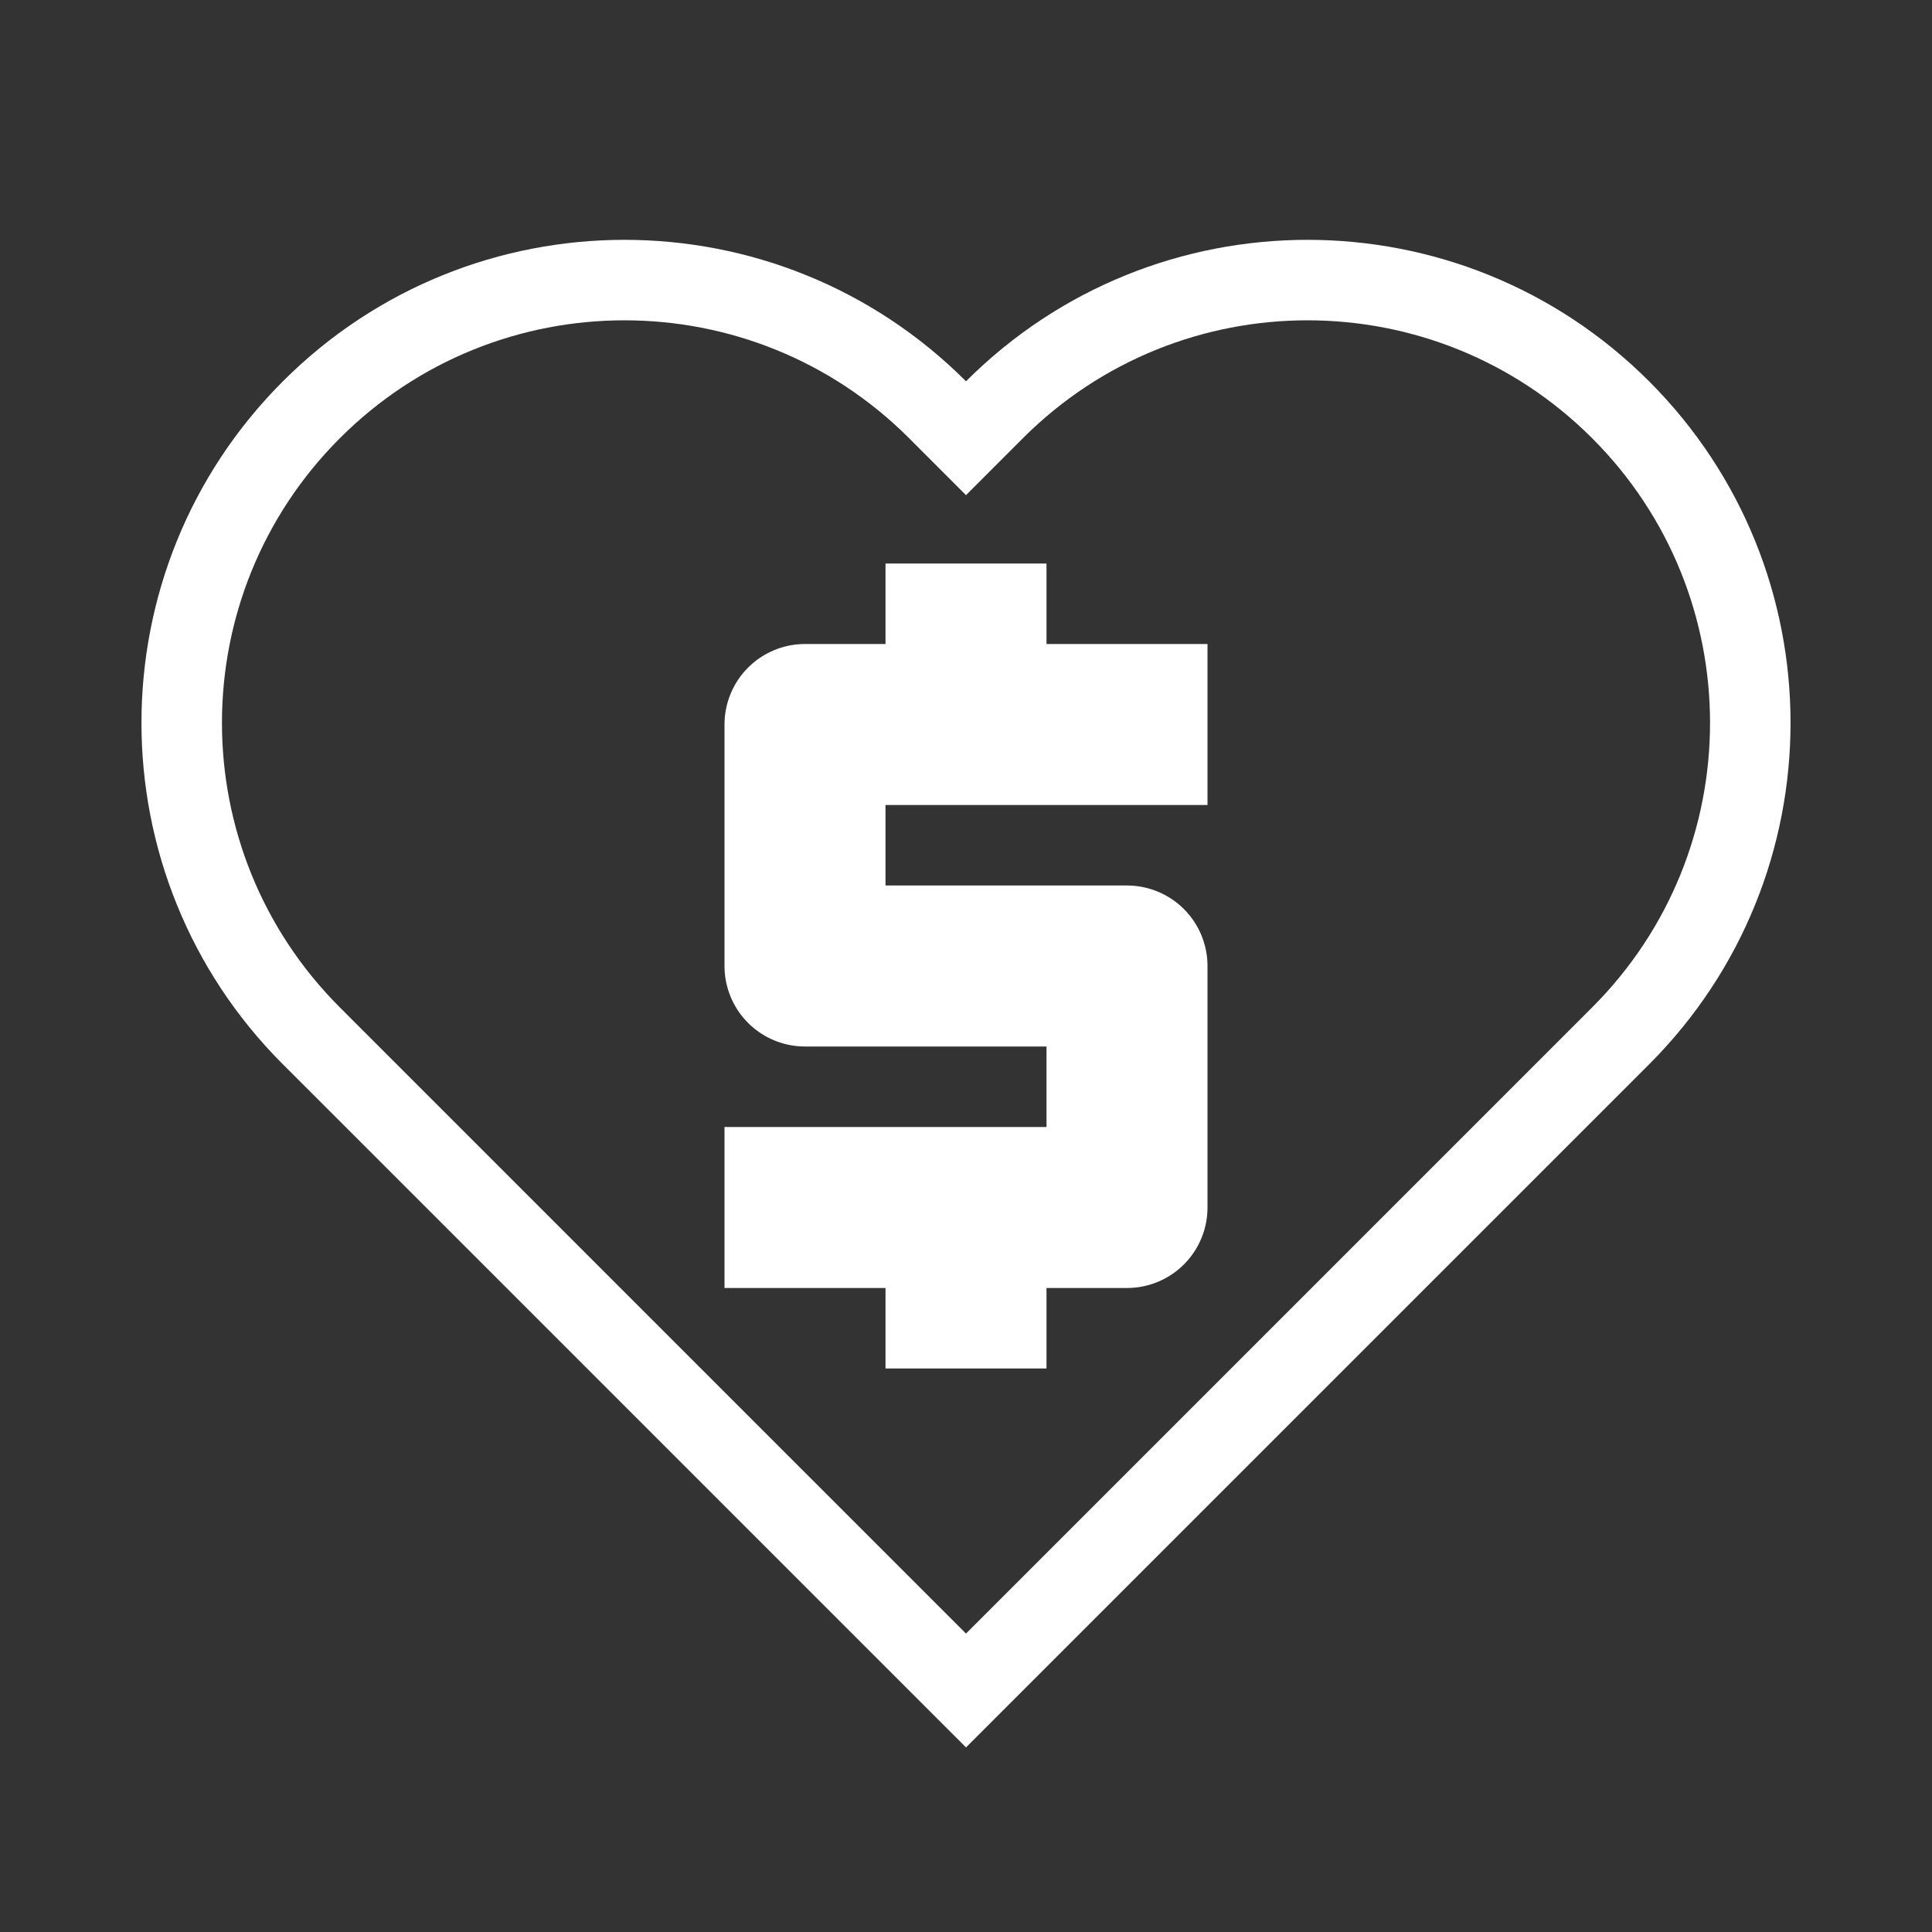 <svg width="48" height="48" viewBox="0 0 48 48" fill="none" xmlns="http://www.w3.org/2000/svg">
<rect x="0" y="0" width="48" height="48" fill="#333333" stroke="none"/>
<g clip-path="url(#clip0_102_1495)">
<path d="M24 10.887L23.293 11.594L24 12.302L24.707 11.594L24 10.887ZM7.737 25.736L8.444 25.029L8.444 25.029L7.737 25.736ZM8.444 26.444L7.737 27.151L7.737 27.151L8.444 26.444ZM24 42L23.293 42.707L24 43.414L24.707 42.707L24 42ZM39.556 10.887C43.462 14.793 43.462 21.124 39.556 25.029L40.971 26.444C45.657 21.757 45.657 14.159 40.971 9.473L39.556 10.887ZM25.414 10.887C29.32 6.982 35.651 6.982 39.556 10.887L40.971 9.473C36.284 4.787 28.686 4.787 24 9.473L25.414 10.887ZM24.707 11.594L25.414 10.887L24 9.473L23.293 10.18L24.707 11.594ZM22.586 10.887L23.293 11.594L24.707 10.18L24 9.473L22.586 10.887ZM8.444 10.887C12.349 6.982 18.68 6.982 22.586 10.887L24 9.473C19.314 4.787 11.716 4.787 7.029 9.473L8.444 10.887ZM8.444 25.029C4.538 21.124 4.538 14.793 8.444 10.887L7.029 9.473C2.343 14.159 2.343 21.757 7.029 26.444L8.444 25.029ZM9.151 25.736L8.444 25.029L7.029 26.444L7.737 27.151L9.151 25.736ZM24.707 41.293L9.151 25.736L7.737 27.151L23.293 42.707L24.707 41.293ZM23.293 41.293L23.293 41.293L24.707 42.707L24.707 42.707L23.293 41.293ZM38.849 25.736L23.293 41.293L24.707 42.707L40.264 27.151L38.849 25.736ZM39.556 25.029L38.849 25.736L40.264 27.151L40.971 26.444L39.556 25.029Z" fill="white"/>
<path d="M30 18H20V24H28V30H18" stroke="white" stroke-width="4" stroke-linejoin="round"/>
<path d="M24 14V18" stroke="white" stroke-width="4" stroke-linejoin="round"/>
<path d="M24 30V34" stroke="white" stroke-width="4" stroke-linejoin="round"/>
</g>
<defs>
<clipPath id="clip0_102_1495">
<rect width="48" height="48" fill="white"/>
</clipPath>
</defs>
</svg>

